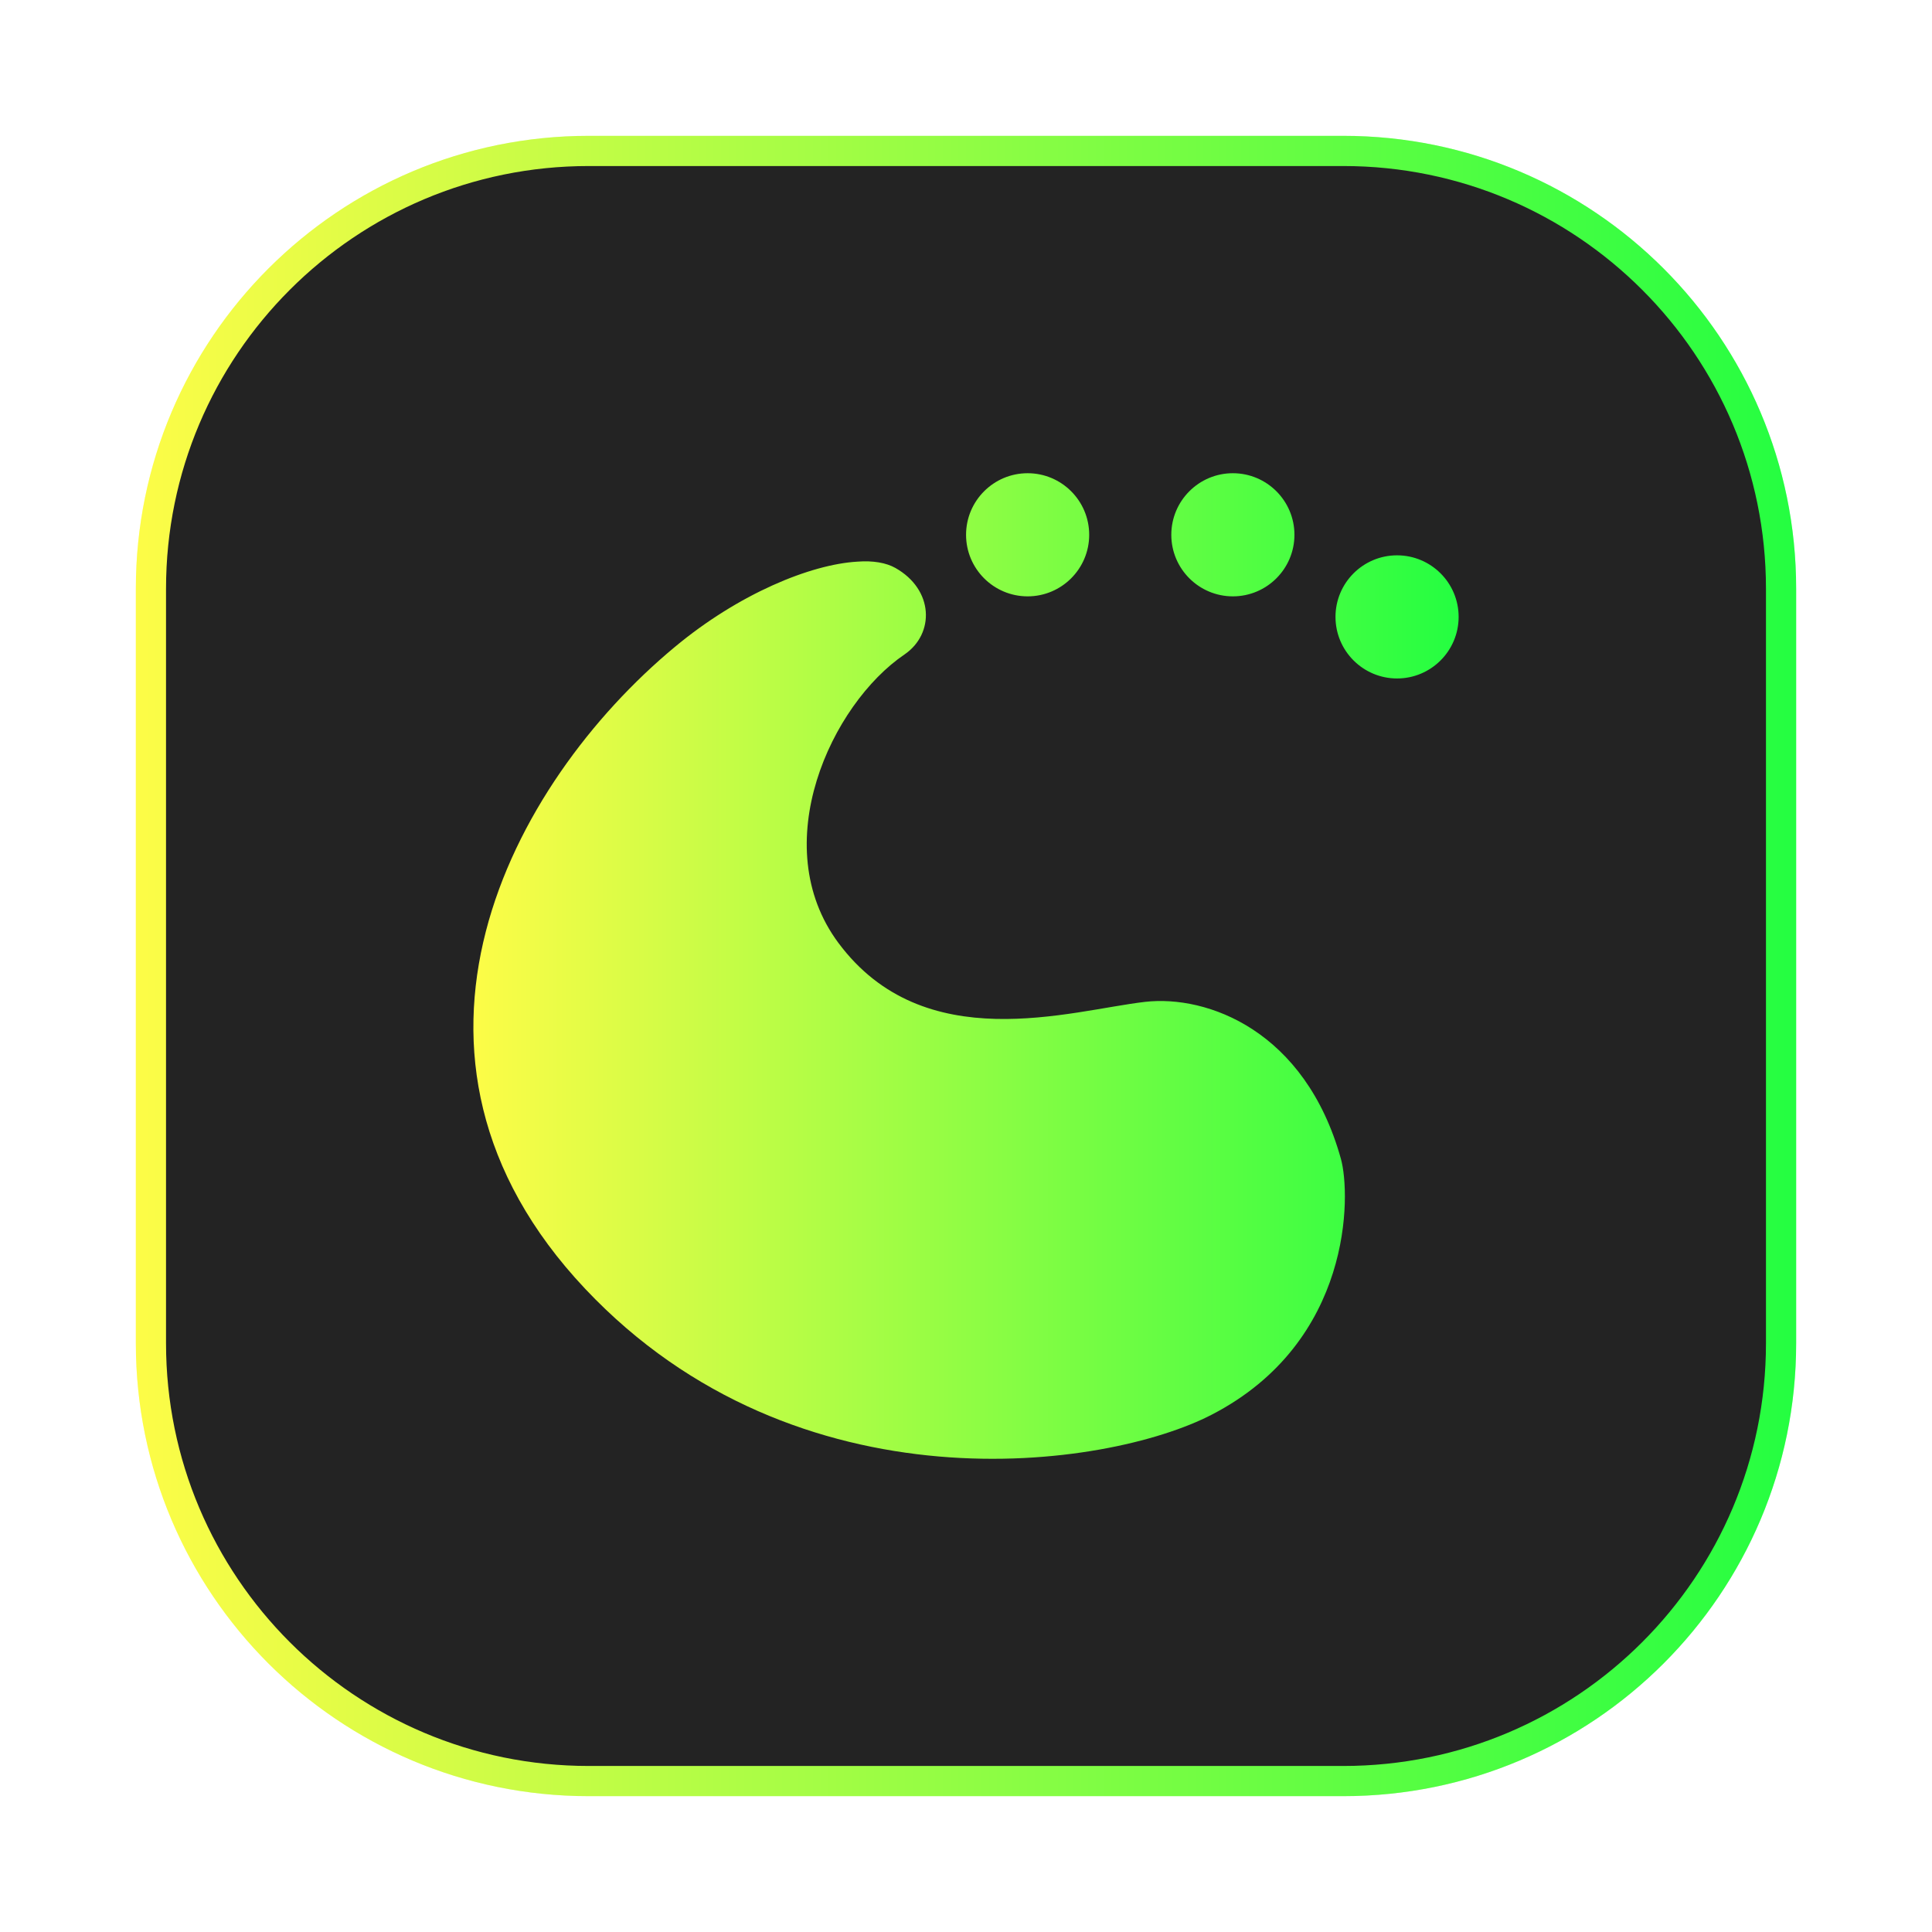 <svg width="64" height="64" viewBox="0 0 64 64" fill="none" xmlns="http://www.w3.org/2000/svg">
<g clip-path="url(#clip0_4_3712)">
<g opacity="0.3" filter="url(#filter0_f_4_3712)">
<path d="M44.5 4.5H19.5C11.216 4.5 4.5 11.216 4.5 19.5V44.5C4.5 52.784 11.216 59.5 19.5 59.5H44.5C52.784 59.5 59.5 52.784 59.5 44.5V19.5C59.5 11.216 52.784 4.5 44.5 4.5Z" fill="url(#paint0_linear_4_3712)"/>
</g>
<path d="M19.5 5H44.5C52.508 5 59 11.492 59 19.5V44.5C59 52.508 52.508 59 44.5 59H19.5C11.492 59 5 52.508 5 44.5V19.5C5 11.492 11.492 5 19.5 5Z" fill="#232323" stroke="url(#paint1_linear_4_3712)"/>
<path d="M34.042 15.676C32.916 15.676 32.002 16.59 32.002 17.716C32.002 18.841 32.916 19.755 34.042 19.755C35.167 19.755 36.081 18.841 36.081 17.716C36.081 16.59 35.167 15.676 34.042 15.676ZM40.84 15.676C39.715 15.676 38.801 16.59 38.801 17.716C38.801 18.841 39.715 19.755 40.84 19.755C41.966 19.755 42.88 18.841 42.88 17.716C42.88 16.59 41.966 15.676 40.84 15.676ZM46.279 18.396C45.154 18.396 44.24 19.309 44.24 20.435C44.24 21.561 45.154 22.475 46.279 22.475C47.405 22.475 48.319 21.561 48.319 20.435C48.319 19.309 47.405 18.396 46.279 18.396ZM28.404 18.605C26.847 18.695 24.467 19.672 22.349 21.436C16.915 25.95 12.091 34.959 19.384 42.693C26.412 50.145 36.668 48.664 40.142 46.862C44.817 44.446 44.748 39.567 44.42 38.391C43.238 34.139 39.994 32.952 37.93 33.188C35.439 33.477 30.616 35.055 27.774 31.236C25.363 27.995 27.535 23.323 29.967 21.677C30.965 20.991 30.938 19.535 29.661 18.814C29.358 18.643 28.923 18.565 28.402 18.605L28.404 18.605Z" fill="url(#paint2_linear_4_3712)"/>
</g>
<defs>
<filter id="filter0_f_4_3712" x="3.263" y="3.263" width="57.475" height="57.475" filterUnits="userSpaceOnUse" color-interpolation-filters="sRGB">
<feFlood flood-opacity="0" result="BackgroundImageFix"/>
<feBlend mode="normal" in="SourceGraphic" in2="BackgroundImageFix" result="shape"/>
<feGaussianBlur stdDeviation="0.619" result="effect1_foregroundBlur_4_3712"/>
</filter>
<linearGradient id="paint0_linear_4_3712" x1="4.5" y1="32" x2="59.5" y2="32" gradientUnits="userSpaceOnUse">
<stop stop-color="#FDFC47"/>
<stop offset="1" stop-color="#24FE41"/>
</linearGradient>
<linearGradient id="paint1_linear_4_3712" x1="4.5" y1="32" x2="59.5" y2="32" gradientUnits="userSpaceOnUse">
<stop stop-color="#FDFC47"/>
<stop offset="1" stop-color="#24FE41"/>
</linearGradient>
<linearGradient id="paint2_linear_4_3712" x1="15.682" y1="32" x2="48.319" y2="32" gradientUnits="userSpaceOnUse">
<stop stop-color="#FDFC47"/>
<stop offset="1" stop-color="#24FE41"/>
</linearGradient>
<clipPath id="clip0_4_3712">
<rect width="64" height="64" fill="white"/>
</clipPath>
</defs>
</svg>
